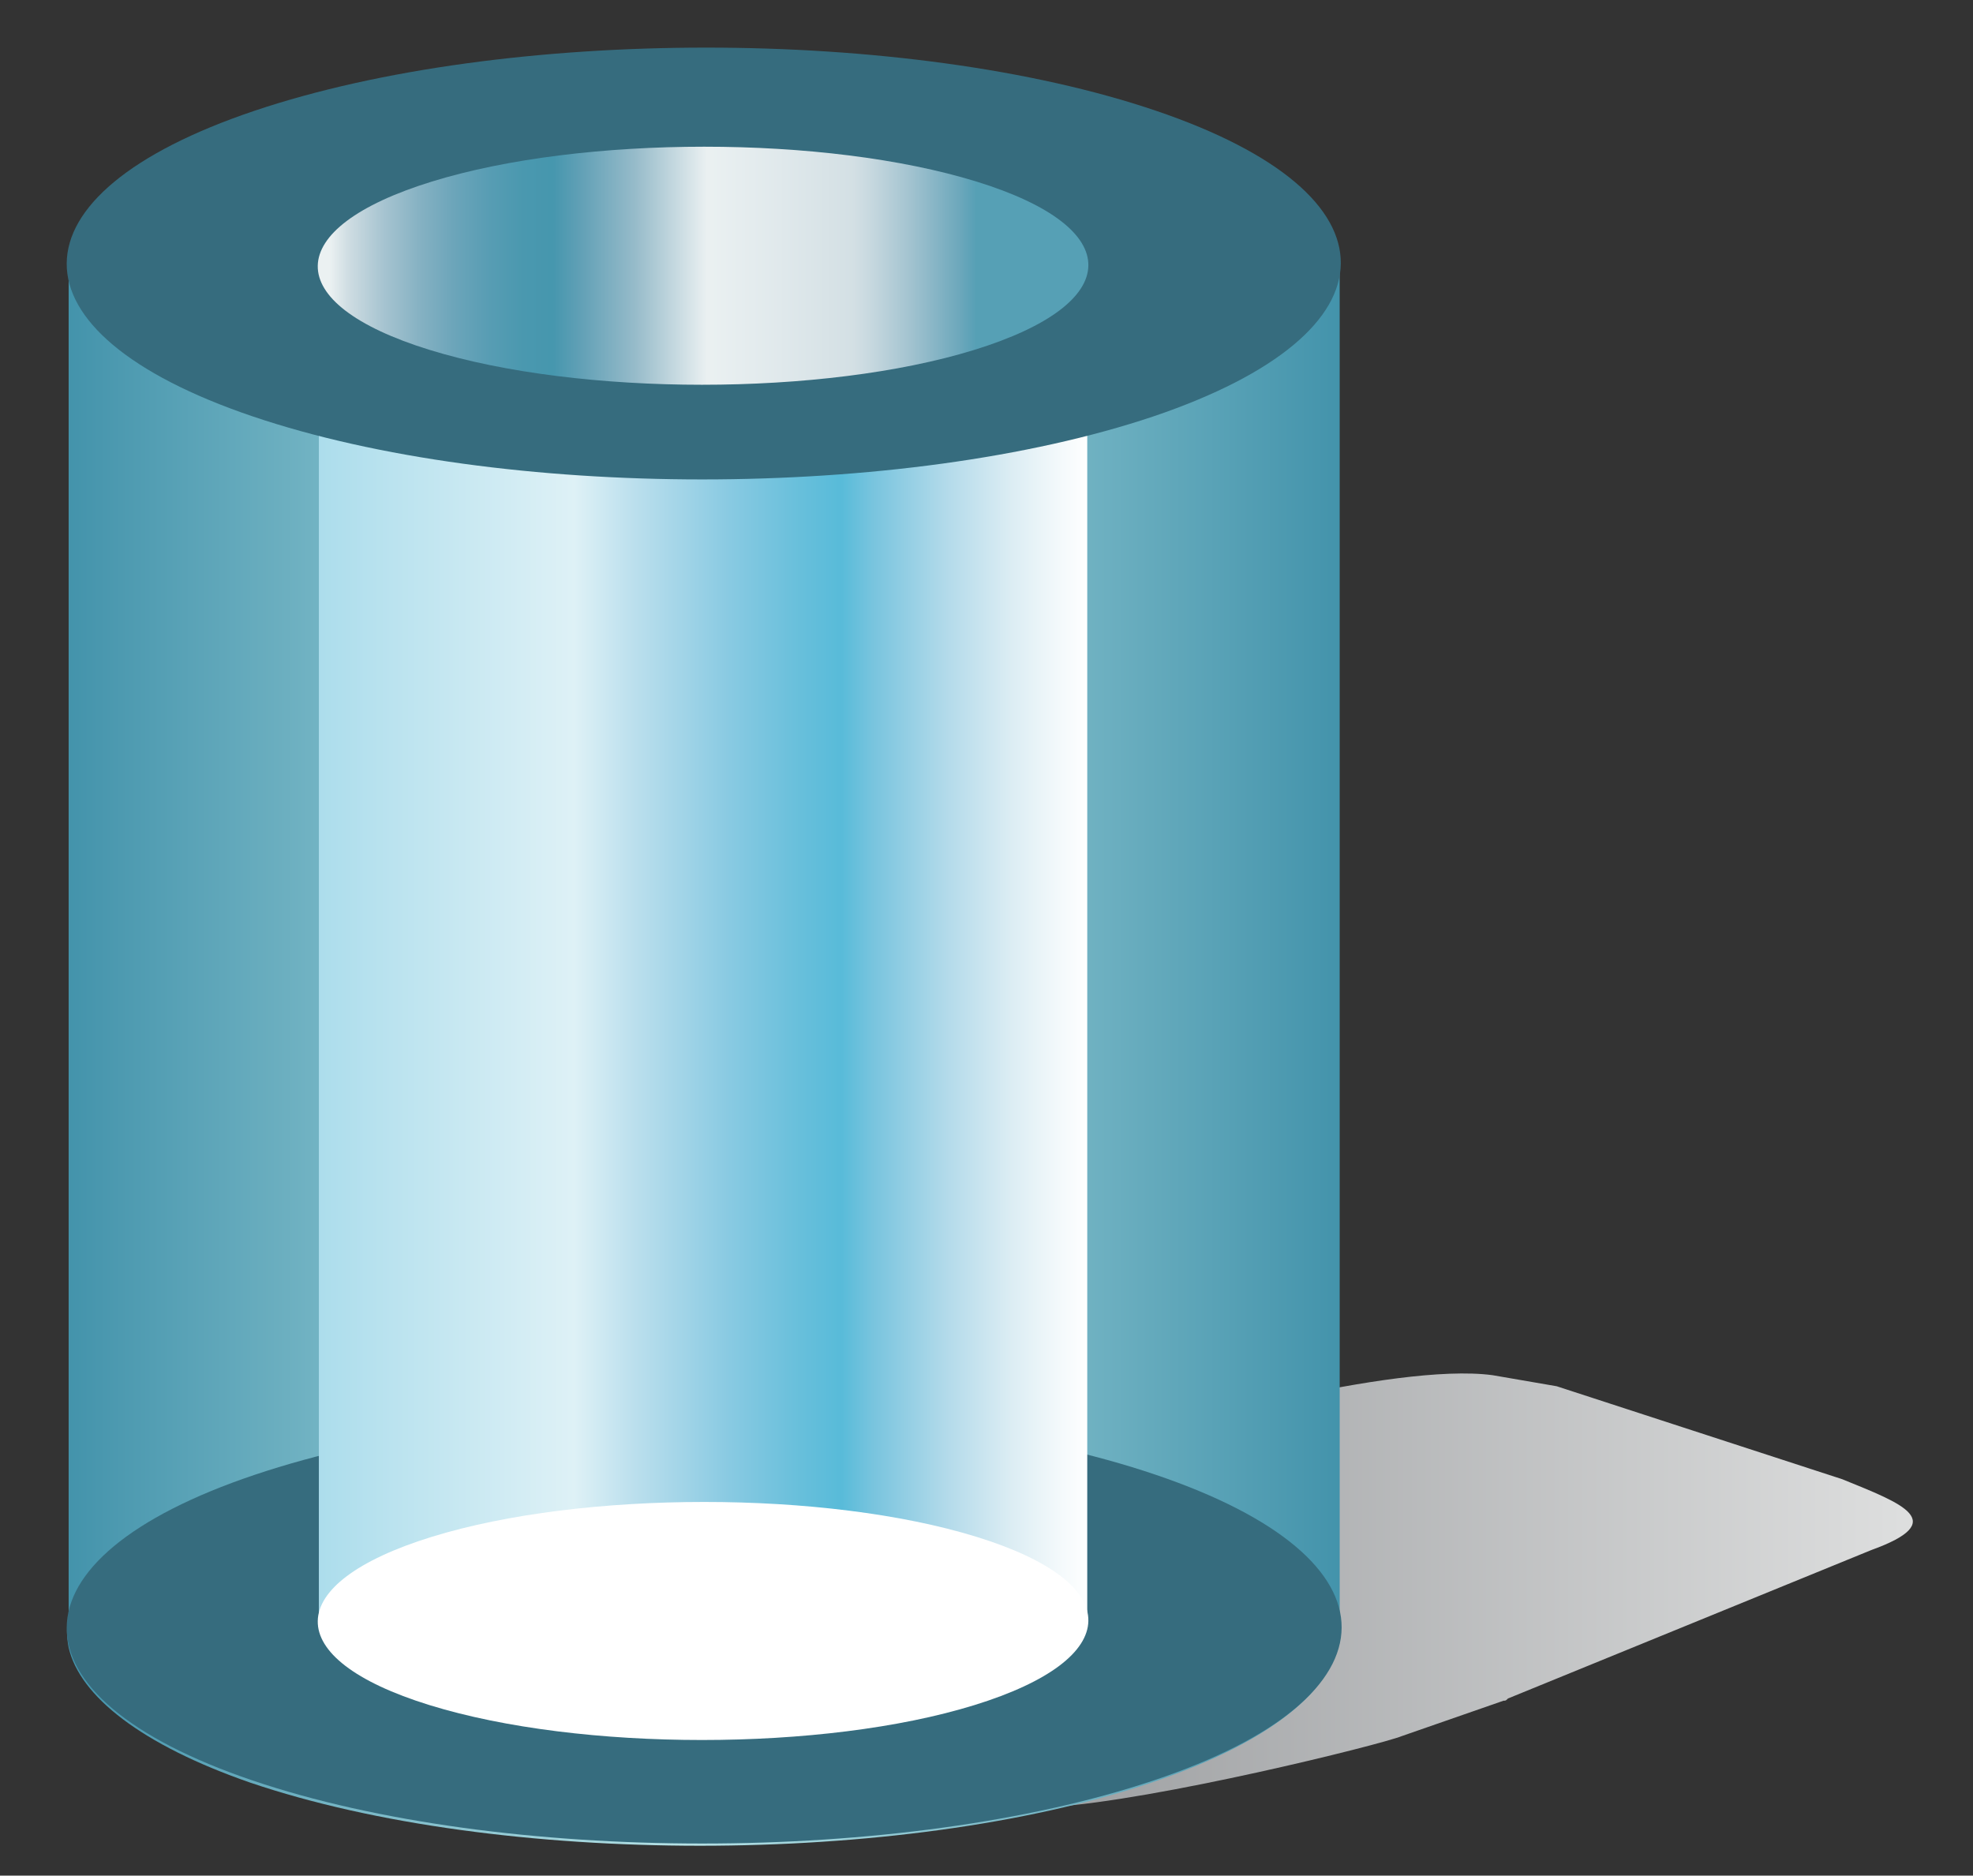 <?xml version="1.0" encoding="utf-8"?>
<!-- Generator: Adobe Illustrator 22.0.0, SVG Export Plug-In . SVG Version: 6.00 Build 0)  -->
<svg version="1.1" id="Layer_1" xmlns="http://www.w3.org/2000/svg" xmlns:xlink="http://www.w3.org/1999/xlink" x="0px" y="0px"
	 viewBox="0 0 89.1 84.7" style="enable-background:new 0 0 89.1 84.7;" xml:space="preserve">
<rect x="0" y="0" width="89.1" height="84.7" fill="#333333" stroke="none"/>
<style type="text/css">
	.st0{fill:url(#SVGID_1_);}
	.st1{fill:url(#XMLID_2_);}
	.st2{enable-background:new    ;}
	.st3{fill:#366C7E;}
	.st4{fill:url(#SVGID_2_);}
	.st5{fill:#FFFFFF;}
	.st6{fill:url(#XMLID_3_);}
</style>
<linearGradient id="SVGID_1_" gradientUnits="userSpaceOnUse" x1="24.568" y1="71.975" x2="86.48" y2="71.975">
	<stop  offset="0" style="stop-color:#808285;stop-opacity:0.9"/>
	<stop  offset="0.532" style="stop-color:#BCBEC0;stop-opacity:0.9"/>
	<stop  offset="1" style="stop-color:#F1F2F2;stop-opacity:0.9"/>
</linearGradient>
<path class="st0" d="M70.3,62.6l-2.9-0.5c-4.5-0.6-15.2,2.5-15.2,2.5s-13.4,3.5-13.5,3.5c-0.5,0,0.3,0.2-6.8,1.8
	c-0.5,0.1-4.3,1.5-4.7,1.8c-1.4,0.9-2.6,2.6-2.7,3.3c-0.2,1.4,1.6,3.3,4.3,4.3c3.4,1.2,6.6,1.8,10.4,2.1c2.5,0.2,4.6,0.5,8.3,0.2
	c4.7-0.3,14.8-2.8,15.8-3.2l4.6-1.6c0.1,0,0.1,0,0.2-0.1l16.4-6.7c3.6-1.3,1.4-2.1-1.3-3.2"/>
<g>
	<g id="XMLID_53_">
		<linearGradient id="XMLID_2_" gradientUnits="userSpaceOnUse" x1="3.029" y1="47.598" x2="60.556" y2="47.598">
			<stop  offset="0" style="stop-color:#4393AB"/>
			<stop  offset="0.484" style="stop-color:#B6E2E6"/>
			<stop  offset="1" style="stop-color:#4393AB"/>
		</linearGradient>
		<path id="XMLID_54_" class="st1" d="M3.1,74.4c-0.1-0.5-0.1-1,0-1.5v-61h57.4v61.7h0c0,2.5-2.9,5-8.5,6.9
			c-11.3,3.8-29.5,3.8-40.7,0C6.4,78.8,3.6,76.6,3.1,74.4L3.1,74.4L3.1,74.4z"/>
	</g>
</g>
<g id="XMLID_32_">
	<g id="XMLID_33_">
		<g id="XMLID_34_" class="st2">
			<g id="XMLID_35_">
				<path id="XMLID_52_" class="st3" d="M11.5,66.6c-11.3,3.8-11.3,10-0.1,13.8s29.4,3.8,40.7,0c11.3-3.8,11.3-10,0.1-13.8
					C41,62.8,22.8,62.8,11.5,66.6z"/>
			</g>
		</g>
	</g>
</g>
<linearGradient id="SVGID_2_" gradientUnits="userSpaceOnUse" x1="14.387" y1="42.513" x2="49.187" y2="42.513">
	<stop  offset="0" style="stop-color:#ACDDEC"/>
	<stop  offset="0.332" style="stop-color:#DEF1F6"/>
	<stop  offset="0.41" style="stop-color:#BBDFED"/>
	<stop  offset="0.532" style="stop-color:#89CAE2"/>
	<stop  offset="0.626" style="stop-color:#67BFDB"/>
	<stop  offset="0.678" style="stop-color:#58BBD9"/>
	<stop  offset="0.719" style="stop-color:#78C4DE"/>
	<stop  offset="0.814" style="stop-color:#B2DAEA"/>
	<stop  offset="0.895" style="stop-color:#DAECF3"/>
	<stop  offset="0.96" style="stop-color:#F3F9FB"/>
	<stop  offset="1" style="stop-color:#FFFFFF"/>
</linearGradient>
<polyline class="st4" points="49.1,11.9 49.1,73 14.4,73.1 14.4,11.9 49.2,11.9 "/>
<g id="Bottom_2_">
	<g id="XMLID_28_" class="st2">
		<g id="XMLID_29_">
			<path id="XMLID_30_" class="st5" d="M19.5,69.4c-6.8,2.1-6.9,5.5-0.1,7.6c6.8,2.1,17.8,2.1,24.6,0c6.8-2.1,6.9-5.5,0.1-7.6
				C37.3,67.3,26.3,67.3,19.5,69.4z"/>
		</g>
	</g>
</g>
<g id="Top_Base_2_">
	<g>
		<g id="XMLID_31_" class="st2">
			<g id="XMLID_36_">
				<path id="XMLID_37_" class="st3" d="M11.5,5C0.2,8.8,0.2,15,11.4,18.8s29.4,3.8,40.7,0C63.3,15,63.4,8.8,52.2,5
					C41,1.2,22.8,1.2,11.5,5z"/>
			</g>
		</g>
	</g>
</g>
<g id="Top_2_">
	<g id="XMLID_14_" class="st2">
		<g id="XMLID_15_">
			<linearGradient id="XMLID_3_" gradientUnits="userSpaceOnUse" x1="14.343" y1="12.001" x2="49.181" y2="12.001">
				<stop  offset="1.621622e-02" style="stop-color:#FFFFFF;stop-opacity:0.9"/>
				<stop  offset="3.986841e-02" style="stop-color:#E0E9EE;stop-opacity:0.9"/>
				<stop  offset="8.594665e-02" style="stop-color:#B3CDDA;stop-opacity:0.9"/>
				<stop  offset="0.132" style="stop-color:#8FB9CB;stop-opacity:0.9"/>
				<stop  offset="0.177" style="stop-color:#72ABC1;stop-opacity:0.9"/>
				<stop  offset="0.222" style="stop-color:#5CA2BA;stop-opacity:0.9"/>
				<stop  offset="0.265" style="stop-color:#4D9DB5;stop-opacity:0.9"/>
				<stop  offset="0.305" style="stop-color:#489BB4;stop-opacity:0.9"/>
				<stop  offset="0.339" style="stop-color:#65A5BC;stop-opacity:0.9"/>
				<stop  offset="0.412" style="stop-color:#A2C4D3;stop-opacity:0.9"/>
				<stop  offset="0.505" style="stop-color:#FFFFFF;stop-opacity:0.9"/>
				<stop  offset="0.594" style="stop-color:#F4F7F9;stop-opacity:0.9"/>
				<stop  offset="0.695" style="stop-color:#E5ECF0;stop-opacity:0.9"/>
				<stop  offset="0.719" style="stop-color:#D6E3EA;stop-opacity:0.9"/>
				<stop  offset="0.767" style="stop-color:#B0CDDA;stop-opacity:0.9"/>
				<stop  offset="0.832" style="stop-color:#73AEC3;stop-opacity:0.9"/>
				<stop  offset="0.854" style="stop-color:#5AA5BC;stop-opacity:0.9"/>
			</linearGradient>
			<path id="XMLID_16_" class="st6" d="M19.5,8.2c-6.8,2.1-6.9,5.5-0.1,7.6s17.8,2.1,24.6,0c6.8-2.1,6.9-5.5,0.1-7.6
				C37.3,6.1,26.3,6.1,19.5,8.2z"/>
		</g>
	</g>
</g>
</svg>
